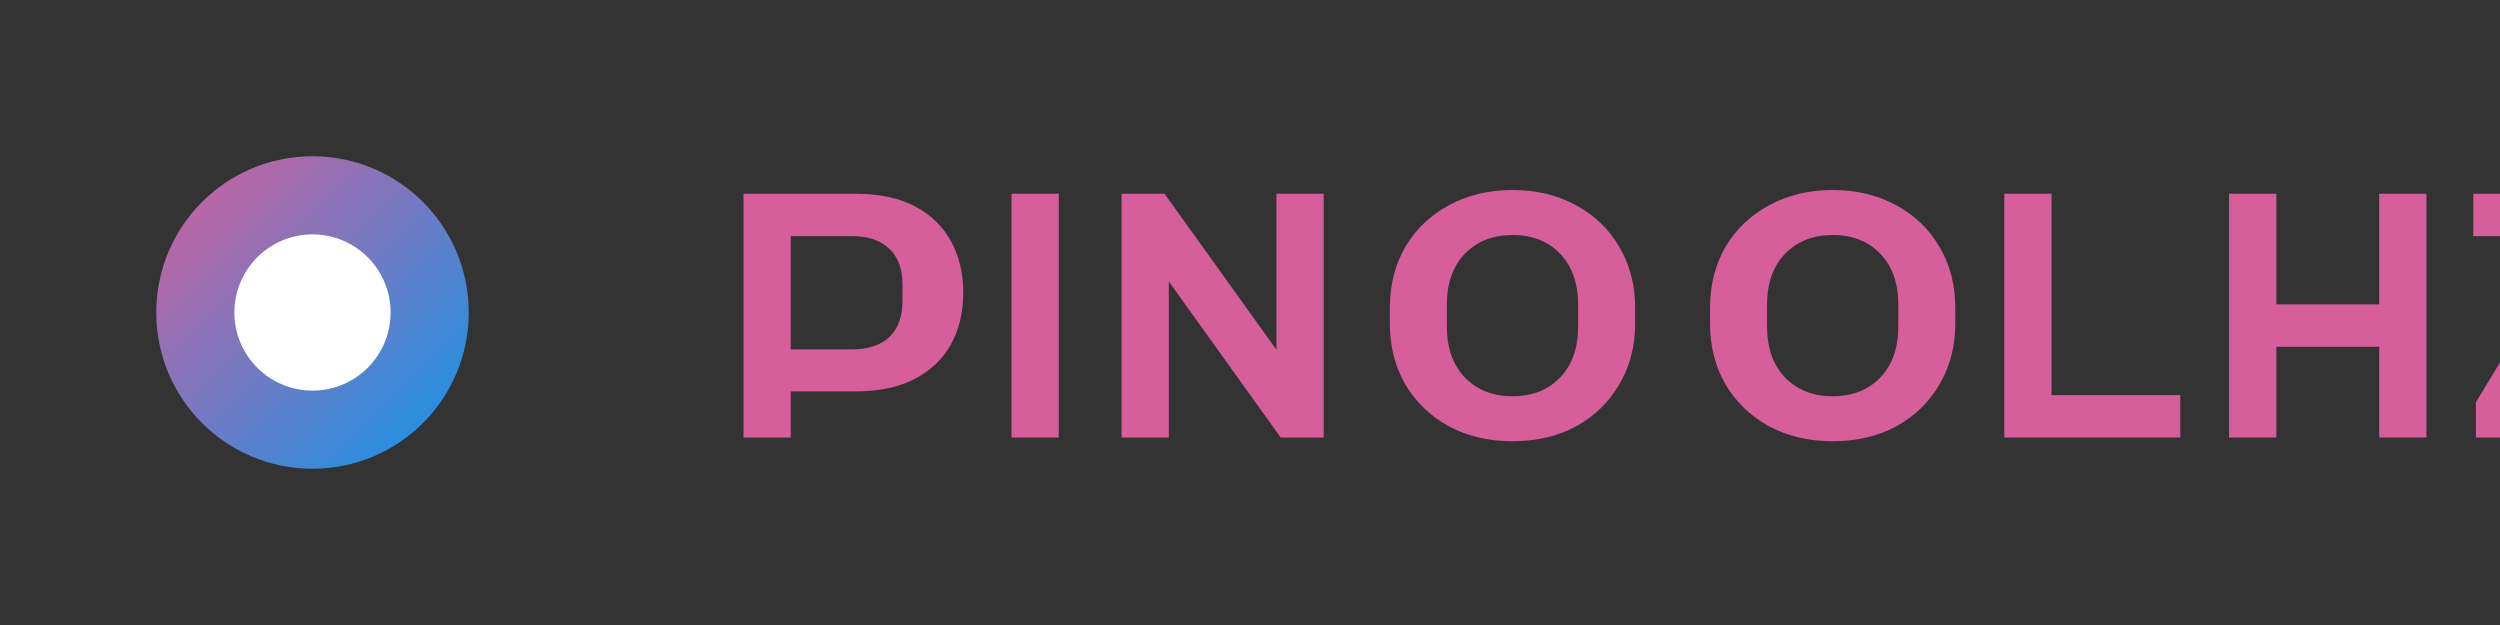
<svg width="160" height="40" viewBox="0 0 160 40" fill="none" xmlns="http://www.w3.org/2000/svg">
  <rect x="0" y="0" width="160" height="40" fill="#333333" stroke="none"/>
  <path d="M30 20C30 25.523 25.523 30 20 30C14.477 30 10 25.523 10 20C10 14.477 14.477 10 20 10C25.523 10 30 14.477 30 20Z" fill="url(#paint0_linear)" />
  <path d="M25 20C25 22.761 22.761 25 20 25C17.239 25 15 22.761 15 20C15 17.239 17.239 15 20 15C22.761 15 25 17.239 25 20Z" fill="white" />
  <path d="M47.584 28V12.4H54.784C56.288 12.4 57.552 12.672 58.576 13.216C59.6 13.76 60.368 14.512 60.88 15.472C61.392 16.416 61.648 17.504 61.648 18.736C61.648 19.968 61.392 21.056 60.88 22C60.368 22.944 59.6 23.688 58.576 24.232C57.552 24.776 56.288 25.048 54.784 25.048H50.608V28H47.584ZM50.608 22.36H54.544C55.568 22.36 56.36 22.096 56.92 21.568C57.48 21.024 57.76 20.256 57.76 19.264V18.208C57.76 17.216 57.48 16.456 56.92 15.928C56.36 15.384 55.568 15.112 54.544 15.112H50.608V22.36Z" fill="#D65E9A" />
  <path d="M64.737 28V12.4H67.761V28H64.737Z" fill="#D65E9A" />
  <path d="M81.692 12.4H84.716V28H81.964L74.804 18.016V28H71.78V12.4H74.532L81.692 22.384V12.4Z" fill="#D65E9A" />
  <path d="M96.799 28.24C95.278 28.24 93.918 27.92 92.719 27.28C91.534 26.624 90.606 25.728 89.934 24.592C89.278 23.456 88.951 22.16 88.951 20.704V19.696C88.951 18.24 89.278 16.944 89.934 15.808C90.606 14.672 91.534 13.784 92.719 13.144C93.918 12.488 95.278 12.16 96.799 12.16C98.335 12.16 99.695 12.488 100.879 13.144C102.063 13.784 102.983 14.672 103.639 15.808C104.311 16.944 104.647 18.24 104.647 19.696V20.704C104.647 22.16 104.311 23.456 103.639 24.592C102.983 25.728 102.063 26.624 100.879 27.28C99.695 27.92 98.335 28.24 96.799 28.24ZM96.799 25.36C98.062 25.36 99.079 24.96 99.847 24.16C100.615 23.36 100.999 22.272 100.999 20.896V19.504C100.999 18.128 100.615 17.04 99.847 16.24C99.079 15.44 98.062 15.04 96.799 15.04C95.55 15.04 94.534 15.44 93.751 16.24C92.983 17.04 92.599 18.128 92.599 19.504V20.896C92.599 22.272 92.983 23.36 93.751 24.16C94.534 24.96 95.55 25.36 96.799 25.36Z" fill="#D65E9A" />
  <path d="M117.291 28.24C115.771 28.24 114.411 27.92 113.211 27.28C112.027 26.624 111.099 25.728 110.427 24.592C109.771 23.456 109.443 22.16 109.443 20.704V19.696C109.443 18.24 109.771 16.944 110.427 15.808C111.099 14.672 112.027 13.784 113.211 13.144C114.411 12.488 115.771 12.16 117.291 12.16C118.827 12.16 120.187 12.488 121.371 13.144C122.555 13.784 123.475 14.672 124.131 15.808C124.803 16.944 125.139 18.24 125.139 19.696V20.704C125.139 22.16 124.803 23.456 124.131 24.592C123.475 25.728 122.555 26.624 121.371 27.28C120.187 27.92 118.827 28.24 117.291 28.24ZM117.291 25.36C118.555 25.36 119.571 24.96 120.339 24.16C121.107 23.36 121.491 22.272 121.491 20.896V19.504C121.491 18.128 121.107 17.04 120.339 16.24C119.571 15.44 118.555 15.04 117.291 15.04C116.043 15.04 115.027 15.44 114.243 16.24C113.475 17.04 113.091 18.128 113.091 19.504V20.896C113.091 22.272 113.475 23.36 114.243 24.16C115.027 24.96 116.043 25.36 117.291 25.36Z" fill="#D65E9A" />
  <path d="M128.274 28V12.4H131.298V25.288H139.538V28H128.274Z" fill="#D65E9A" />
  <path d="M142.661 28V12.4H145.685V19.48H152.269V12.4H155.293V28H152.269V22.192H145.685V28H142.661Z" fill="#D65E9A" />
  <path d="M158.458 28V25.744L164.89 15.112H158.29V12.4H169.026V14.656L162.594 25.288H169.362V28H158.458Z" fill="#D65E9A" />
  <defs>
    <linearGradient id="paint0_linear" x1="10" y1="10" x2="30" y2="30" gradientUnits="userSpaceOnUse">
      <stop stop-color="#D65E9A" />
      <stop offset="1" stop-color="#0C96EB" />
    </linearGradient>
  </defs>
</svg>
